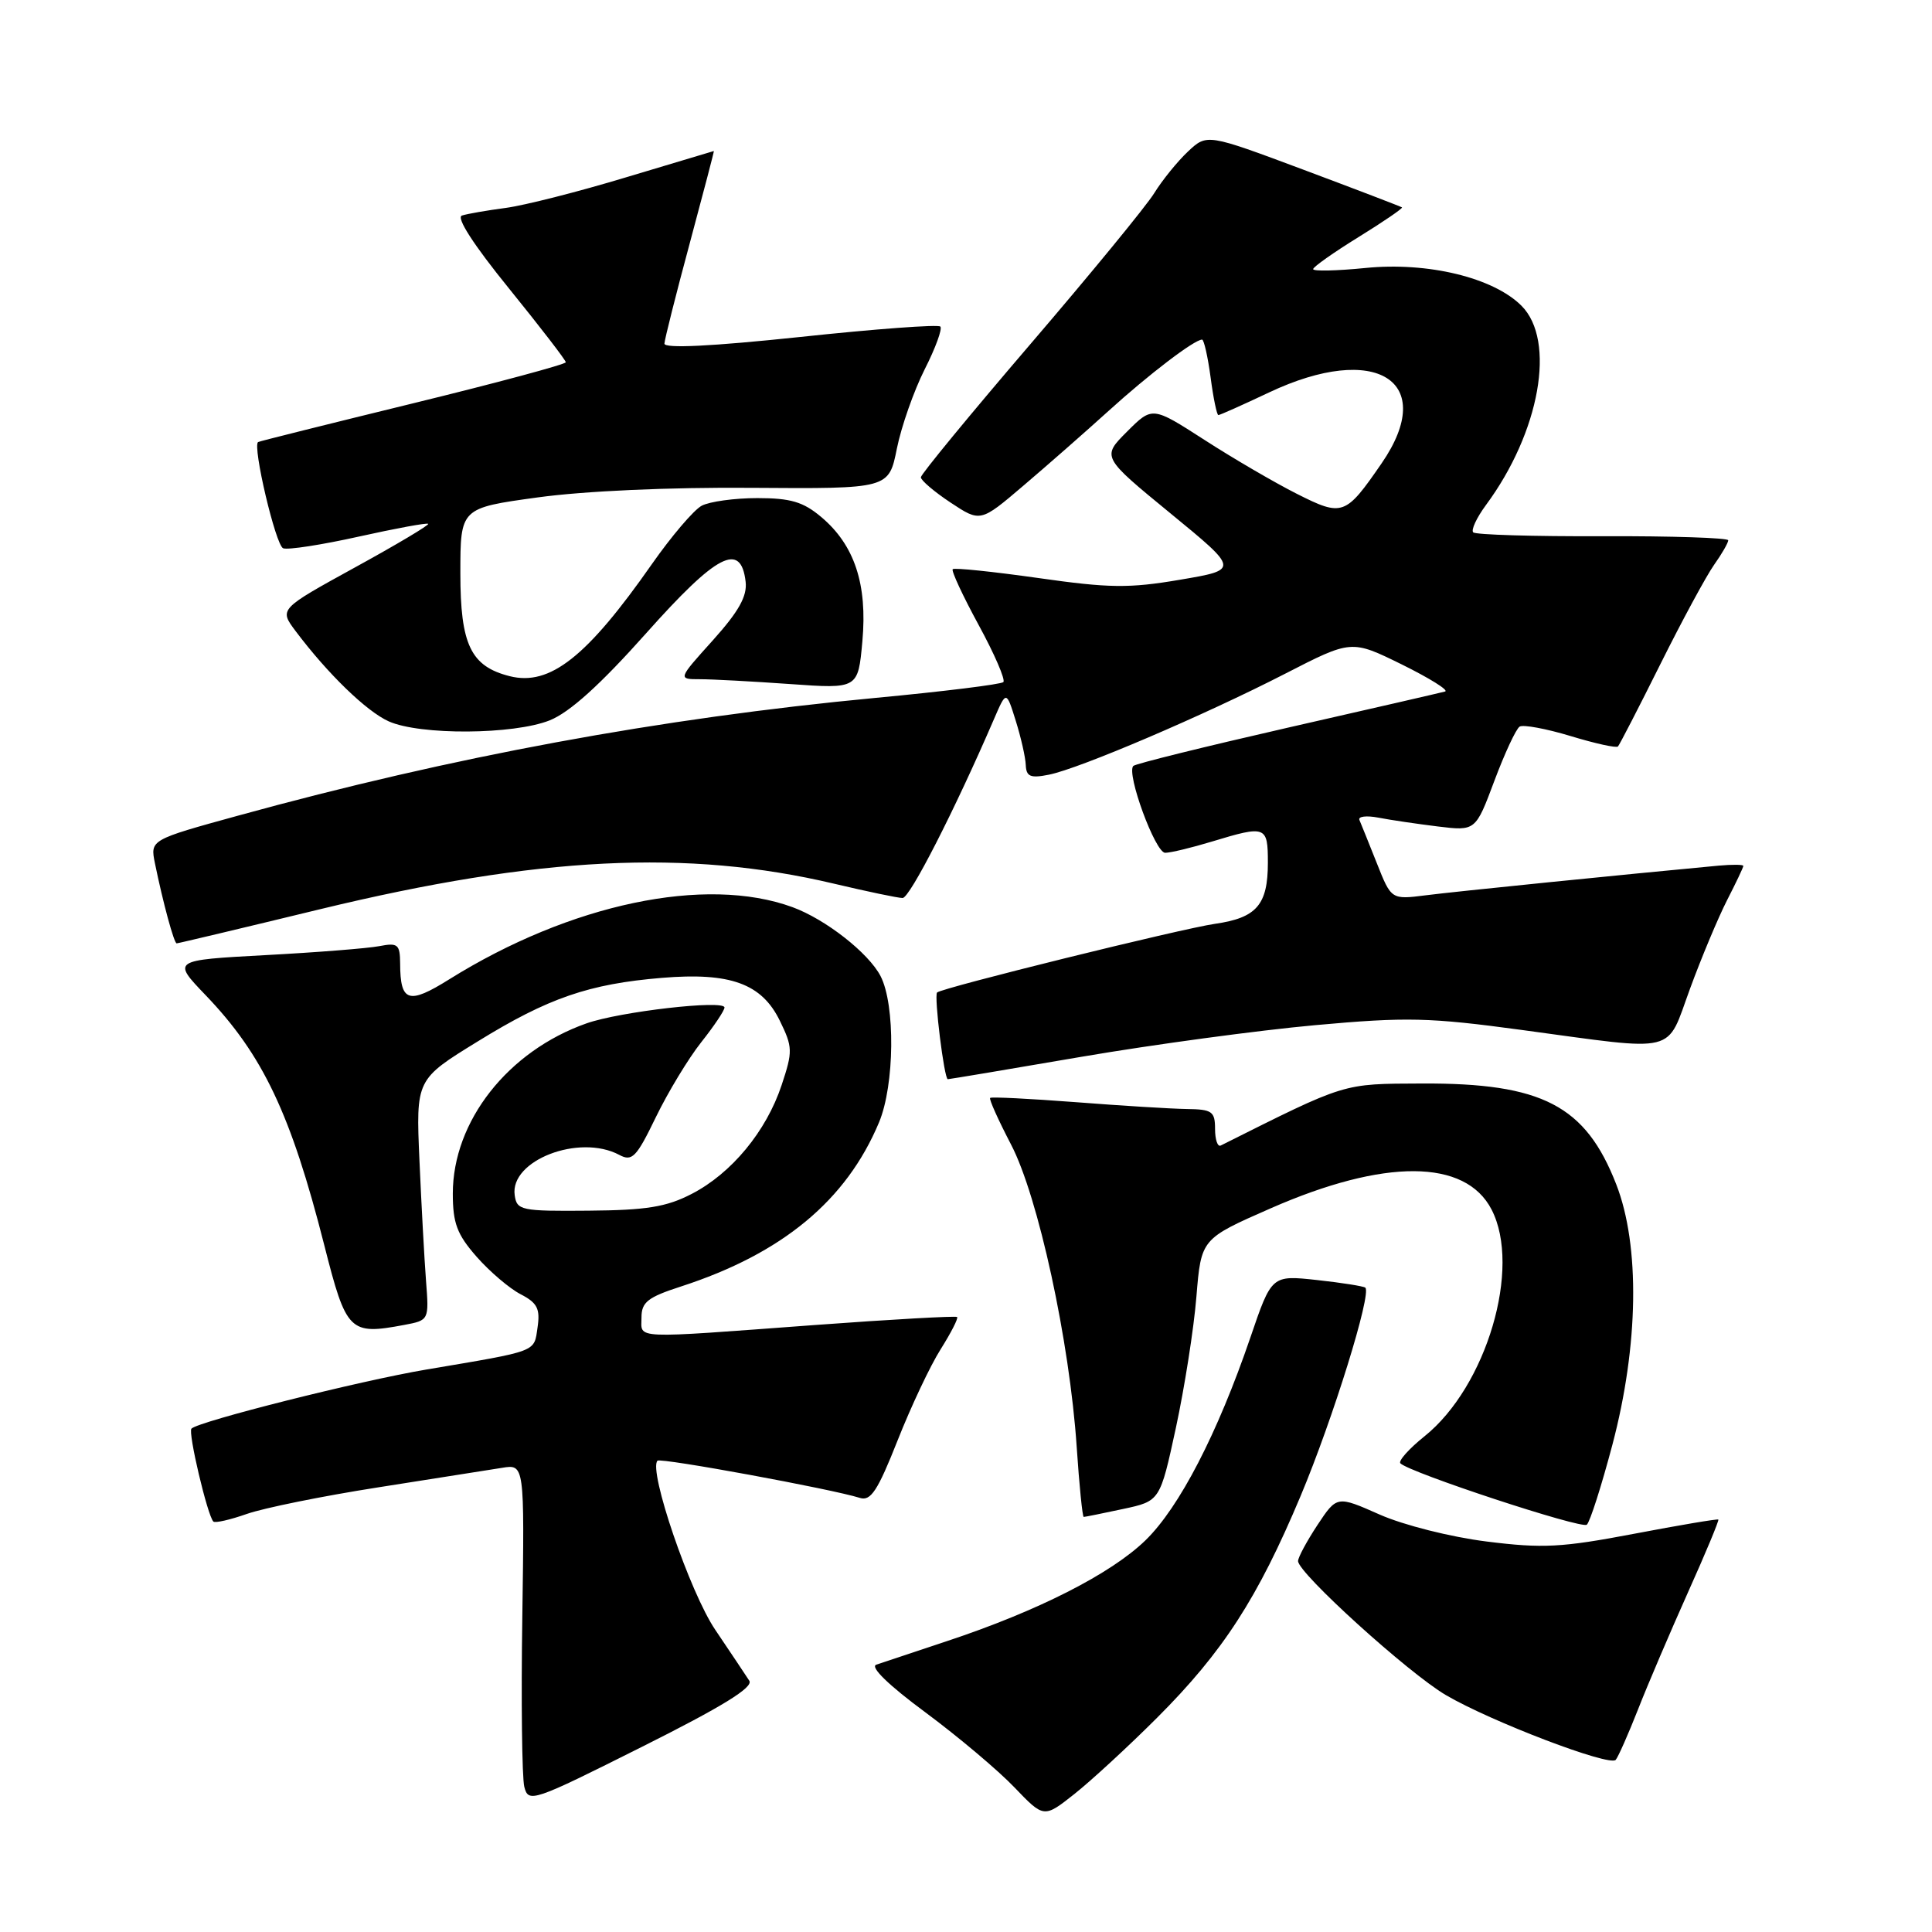 <?xml version="1.0" encoding="UTF-8" standalone="no"?>
<!DOCTYPE svg PUBLIC "-//W3C//DTD SVG 1.1//EN" "http://www.w3.org/Graphics/SVG/1.1/DTD/svg11.dtd" >
<svg xmlns="http://www.w3.org/2000/svg" xmlns:xlink="http://www.w3.org/1999/xlink" version="1.1" viewBox="0 0 256 256">
 <g >
 <path fill="currentColor"
d=" M 153.34 227.59 C 162.05 218.88 166.65 211.77 172.34 198.22 C 176.62 188.02 181.78 171.39 180.91 170.62 C 180.68 170.43 177.80 169.97 174.50 169.61 C 168.50 168.96 168.50 168.96 165.68 177.23 C 161.33 189.95 156.27 199.74 151.77 204.11 C 147.19 208.55 137.50 213.47 125.50 217.45 C 121.10 218.91 116.87 220.32 116.11 220.58 C 115.25 220.87 117.76 223.31 122.61 226.89 C 126.95 230.11 132.26 234.58 134.41 236.83 C 138.32 240.91 138.32 240.91 142.37 237.71 C 144.60 235.94 149.54 231.39 153.34 227.59 Z  M 99.29 222.71 C 98.85 222.03 96.83 219.00 94.79 215.98 C 91.42 211.02 85.88 194.79 87.12 193.55 C 87.54 193.13 110.21 197.30 113.94 198.48 C 115.38 198.94 116.30 197.53 118.93 190.88 C 120.70 186.40 123.27 180.94 124.65 178.77 C 126.02 176.59 127.00 174.68 126.82 174.51 C 126.64 174.35 118.17 174.82 108.00 175.57 C 83.40 177.39 85.00 177.46 85.00 174.58 C 85.00 172.54 85.83 171.89 90.25 170.46 C 103.65 166.11 112.15 159.07 116.48 148.71 C 118.54 143.77 118.65 133.16 116.68 129.34 C 115.09 126.27 109.38 121.80 105.00 120.20 C 93.48 115.99 75.56 119.76 59.52 129.77 C 54.13 133.14 53.04 132.79 53.02 127.67 C 53.00 125.13 52.72 124.89 50.25 125.37 C 48.74 125.66 41.94 126.20 35.15 126.56 C 22.80 127.23 22.80 127.23 27.25 131.87 C 34.83 139.77 38.55 147.61 42.97 165.00 C 45.89 176.50 46.31 176.92 53.56 175.56 C 56.85 174.94 56.85 174.93 56.45 169.72 C 56.23 166.85 55.84 159.67 55.58 153.77 C 55.11 143.03 55.11 143.03 63.31 137.99 C 72.64 132.23 78.06 130.37 87.72 129.57 C 96.77 128.82 100.93 130.33 103.33 135.25 C 105.04 138.75 105.06 139.30 103.57 143.78 C 101.54 149.90 96.93 155.48 91.65 158.20 C 88.31 159.93 85.65 160.36 78.00 160.42 C 69.03 160.50 68.48 160.38 68.20 158.37 C 67.54 153.75 76.76 150.20 82.06 153.03 C 83.76 153.94 84.32 153.37 86.90 148.04 C 88.51 144.72 91.21 140.26 92.91 138.11 C 94.61 135.97 96.00 133.89 96.00 133.50 C 96.00 132.45 82.14 134.04 77.72 135.60 C 67.30 139.27 60.00 148.57 60.00 158.16 C 60.00 162.08 60.56 163.57 63.15 166.52 C 64.88 168.49 67.51 170.73 68.98 171.49 C 71.20 172.64 71.59 173.41 71.23 175.88 C 70.74 179.21 71.42 178.95 56.50 181.47 C 47.71 182.95 26.34 188.33 25.37 189.30 C 24.88 189.78 27.49 200.82 28.27 201.61 C 28.50 201.84 30.50 201.38 32.72 200.60 C 34.94 199.82 42.77 198.23 50.13 197.08 C 57.48 195.93 64.85 194.77 66.50 194.50 C 69.50 194.00 69.50 194.00 69.21 214.25 C 69.04 225.39 69.17 235.51 69.47 236.75 C 70.02 238.92 70.53 238.75 85.05 231.47 C 95.70 226.14 99.84 223.59 99.29 222.71 Z  M 217.05 226.50 C 218.34 223.20 221.32 216.24 223.65 211.03 C 225.99 205.83 227.80 201.47 227.69 201.35 C 227.57 201.24 222.53 202.09 216.49 203.24 C 206.93 205.06 204.40 205.19 197.00 204.26 C 192.25 203.67 185.99 202.09 182.82 200.69 C 177.15 198.18 177.15 198.18 174.57 202.07 C 173.16 204.21 172.00 206.36 172.00 206.85 C 172.00 208.44 186.63 221.70 191.59 224.61 C 197.60 228.13 213.29 234.11 214.09 233.19 C 214.42 232.81 215.75 229.80 217.05 226.50 Z  M 213.65 191.44 C 217.13 178.27 217.33 165.06 214.16 156.93 C 210.09 146.48 204.35 143.50 188.42 143.57 C 177.78 143.62 178.53 143.39 161.75 151.79 C 161.34 152.00 161.00 151.00 161.00 149.58 C 161.00 147.27 160.60 146.99 157.25 146.95 C 155.19 146.92 148.55 146.51 142.50 146.04 C 136.45 145.58 131.36 145.32 131.20 145.48 C 131.03 145.64 132.28 148.41 133.96 151.64 C 137.56 158.52 141.73 177.70 142.67 191.75 C 143.01 196.84 143.43 201.00 143.60 201.00 C 143.76 201.00 146.11 200.53 148.80 199.95 C 153.71 198.90 153.71 198.90 155.81 189.20 C 156.96 183.86 158.19 176.05 158.53 171.82 C 159.16 164.15 159.16 164.15 168.37 160.11 C 183.45 153.49 194.17 153.55 197.64 160.27 C 201.63 167.98 196.98 183.71 188.76 190.31 C 186.69 191.97 185.25 193.59 185.56 193.90 C 186.81 195.14 209.55 202.63 210.26 202.03 C 210.68 201.67 212.20 196.91 213.65 191.44 Z  M 143.30 140.03 C 152.84 138.40 166.77 136.52 174.26 135.84 C 186.40 134.74 189.36 134.81 201.68 136.48 C 222.63 139.31 220.71 139.78 223.94 131.00 C 225.45 126.88 227.66 121.61 228.84 119.29 C 230.03 116.97 231.00 114.93 231.00 114.74 C 231.00 114.55 229.54 114.54 227.75 114.70 C 215.42 115.85 192.73 118.14 188.93 118.63 C 184.35 119.21 184.35 119.21 182.43 114.36 C 181.37 111.69 180.33 109.12 180.13 108.65 C 179.93 108.18 181.05 108.04 182.63 108.34 C 184.21 108.65 187.76 109.17 190.51 109.51 C 195.52 110.12 195.52 110.12 198.01 103.47 C 199.38 99.81 200.89 96.57 201.36 96.28 C 201.83 95.99 204.87 96.55 208.11 97.53 C 211.36 98.52 214.18 99.14 214.39 98.91 C 214.60 98.68 217.13 93.78 220.01 88.00 C 222.89 82.22 226.09 76.31 227.12 74.85 C 228.16 73.39 229.00 71.92 229.00 71.59 C 229.00 71.27 221.53 71.02 212.39 71.05 C 203.25 71.09 195.52 70.86 195.21 70.54 C 194.90 70.23 195.66 68.60 196.89 66.93 C 204.05 57.25 206.21 45.12 201.60 40.51 C 197.87 36.78 189.18 34.68 180.92 35.51 C 177.11 35.89 174.00 35.96 174.00 35.66 C 174.00 35.37 176.71 33.45 180.02 31.41 C 183.32 29.37 185.91 27.60 185.77 27.48 C 185.62 27.37 179.75 25.12 172.72 22.49 C 159.93 17.71 159.93 17.71 157.40 20.09 C 156.01 21.40 154.01 23.87 152.95 25.58 C 151.90 27.29 144.51 36.29 136.54 45.59 C 128.57 54.89 122.04 62.83 122.02 63.24 C 122.01 63.64 123.78 65.15 125.95 66.59 C 129.91 69.21 129.91 69.21 135.61 64.35 C 138.75 61.68 143.83 57.22 146.91 54.43 C 152.22 49.61 158.26 45.00 159.28 45.00 C 159.53 45.00 160.04 47.25 160.41 50.00 C 160.77 52.75 161.24 55.00 161.44 55.00 C 161.65 55.00 164.67 53.65 168.16 52.00 C 182.33 45.30 190.58 50.48 183.08 61.38 C 178.28 68.35 177.90 68.49 171.83 65.43 C 168.90 63.95 163.39 60.74 159.60 58.29 C 152.69 53.84 152.69 53.84 149.34 57.19 C 145.98 60.55 145.98 60.55 155.09 68.02 C 164.20 75.49 164.20 75.49 156.35 76.82 C 149.60 77.97 146.97 77.93 137.57 76.59 C 131.55 75.74 126.46 75.21 126.24 75.42 C 126.03 75.63 127.58 78.96 129.68 82.82 C 131.78 86.67 133.25 90.08 132.95 90.38 C 132.65 90.68 125.00 91.63 115.95 92.48 C 87.49 95.17 59.94 100.26 31.57 108.07 C 19.90 111.28 19.90 111.28 20.53 114.39 C 21.59 119.58 23.06 125.00 23.41 125.00 C 23.60 125.00 32.18 122.96 42.48 120.46 C 71.35 113.48 91.07 112.50 110.50 117.09 C 114.90 118.13 118.99 118.99 119.60 118.99 C 120.55 119.00 126.50 107.36 131.71 95.28 C 133.34 91.50 133.34 91.50 134.59 95.50 C 135.28 97.70 135.88 100.34 135.92 101.38 C 135.99 102.91 136.54 103.14 138.99 102.65 C 143.05 101.84 159.58 94.77 170.29 89.27 C 179.07 84.76 179.07 84.76 185.76 88.05 C 189.44 89.87 192.01 91.47 191.48 91.63 C 190.94 91.78 181.55 93.94 170.60 96.43 C 159.66 98.93 150.46 101.20 150.17 101.49 C 149.21 102.46 153.08 113.00 154.39 113.00 C 155.10 113.00 157.89 112.33 160.59 111.51 C 167.75 109.34 168.00 109.43 168.00 114.31 C 168.00 119.89 166.51 121.62 161.00 122.41 C 156.54 123.05 124.81 130.89 124.17 131.51 C 123.74 131.92 125.11 143.00 125.59 143.00 C 125.79 143.00 133.75 141.67 143.30 140.03 Z  M 72.84 95.45 C 75.49 94.39 79.54 90.73 85.61 83.92 C 95.00 73.38 98.18 71.73 98.80 77.09 C 99.02 79.00 97.89 81.02 94.46 84.84 C 89.81 90.00 89.81 90.00 92.75 90.00 C 94.37 90.00 99.74 90.29 104.69 90.64 C 113.70 91.28 113.70 91.28 114.27 84.96 C 114.95 77.42 113.23 72.21 108.81 68.50 C 106.44 66.50 104.75 66.00 100.36 66.00 C 97.34 66.00 94.02 66.46 92.98 67.01 C 91.93 67.57 88.96 71.06 86.37 74.76 C 77.77 87.06 72.86 90.93 67.55 89.60 C 62.38 88.30 61.00 85.43 61.00 75.97 C 61.00 67.32 61.00 67.32 71.25 65.91 C 77.41 65.06 88.74 64.55 99.63 64.64 C 117.77 64.77 117.77 64.77 118.84 59.44 C 119.43 56.51 121.09 51.79 122.52 48.95 C 123.96 46.12 124.89 43.56 124.60 43.27 C 124.31 42.97 115.95 43.59 106.03 44.65 C 94.26 45.89 88.02 46.20 88.04 45.53 C 88.07 44.96 89.57 38.99 91.39 32.25 C 93.20 25.51 94.65 20.00 94.59 20.01 C 94.54 20.02 89.33 21.58 83.01 23.48 C 76.70 25.39 69.50 27.22 67.01 27.55 C 64.53 27.88 61.92 28.33 61.21 28.56 C 60.41 28.81 62.74 32.43 67.45 38.23 C 71.58 43.33 74.97 47.73 74.97 48.00 C 74.97 48.27 65.87 50.72 54.74 53.44 C 43.61 56.16 34.37 58.47 34.20 58.57 C 33.42 59.07 36.53 72.27 37.52 72.65 C 38.14 72.89 42.66 72.19 47.55 71.10 C 52.45 70.01 56.58 69.25 56.74 69.41 C 56.90 69.57 52.52 72.18 47.01 75.20 C 36.99 80.71 36.99 80.71 39.16 83.61 C 43.42 89.28 48.55 94.25 51.50 95.58 C 55.65 97.44 68.05 97.36 72.84 95.45 Z "/>
</g>
</svg>